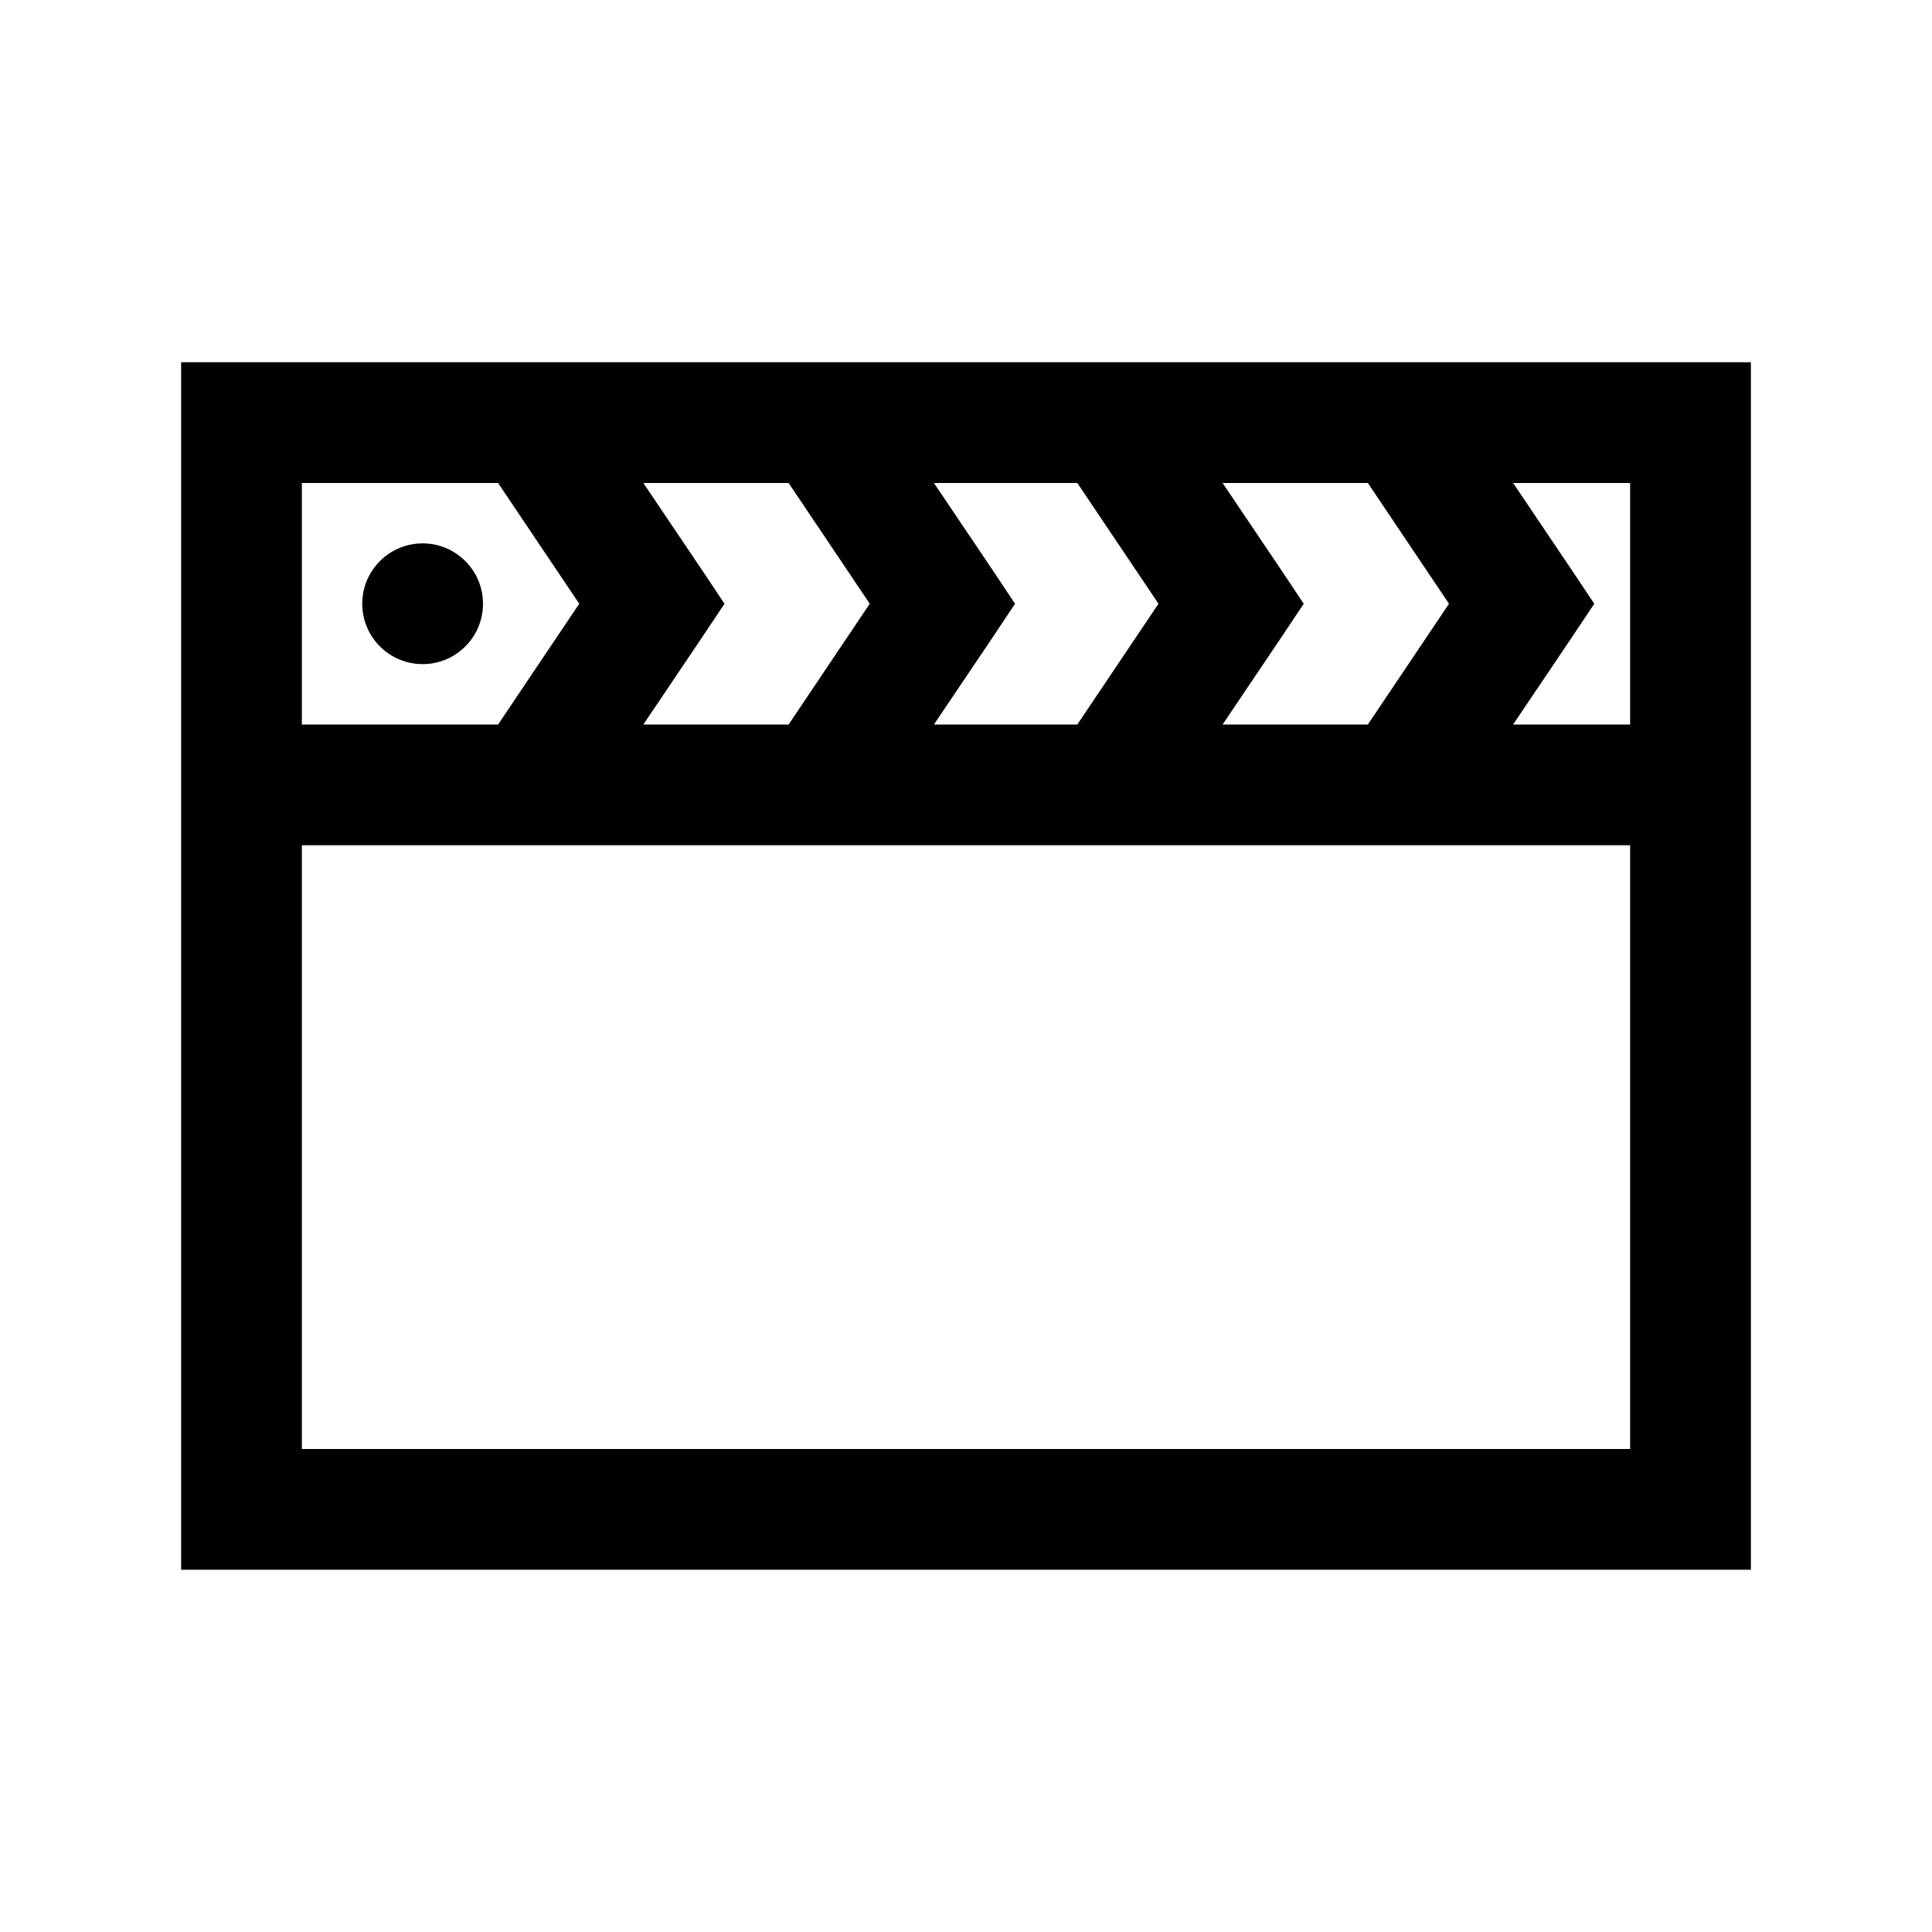 <?xml version="1.0" encoding="utf-8"?>
<svg xmlns="http://www.w3.org/2000/svg" viewBox="0 0 32 32" fill="#000000"><path d="M 3 6 L 3 7 L 3 25 L 3 26 L 4 26 L 28 26 L 29 26 L 29 25 L 29 7 L 29 6 L 28 6 L 4 6 L 3 6 z M 5 8 L 8.25 8 L 9.594 10 L 8.25 12 L 5 12 L 5 8 z M 10.656 8 L 13.062 8 L 14.406 10 L 13.062 12 L 10.656 12 L 11.625 10.562 L 12 10 L 11.625 9.438 L 10.656 8 z M 15.469 8 L 17.844 8 L 19.188 10 L 17.844 12 L 15.469 12 L 16.438 10.562 L 16.812 10 L 16.438 9.438 L 15.469 8 z M 20.25 8 L 22.656 8 L 24 10 L 22.656 12 L 20.25 12 L 21.219 10.562 L 21.594 10 L 21.219 9.438 L 20.25 8 z M 25.062 8 L 27 8 L 27 12 L 25.062 12 L 26.031 10.562 L 26.406 10 L 26.031 9.438 L 25.062 8 z M 7 9 C 6.448 9 6 9.448 6 10 C 6 10.552 6.448 11 7 11 C 7.552 11 8 10.552 8 10 C 8 9.448 7.552 9 7 9 z M 5 14 L 27 14 L 27 24 L 5 24 L 5 14 z" fill="#000000"/></svg>
